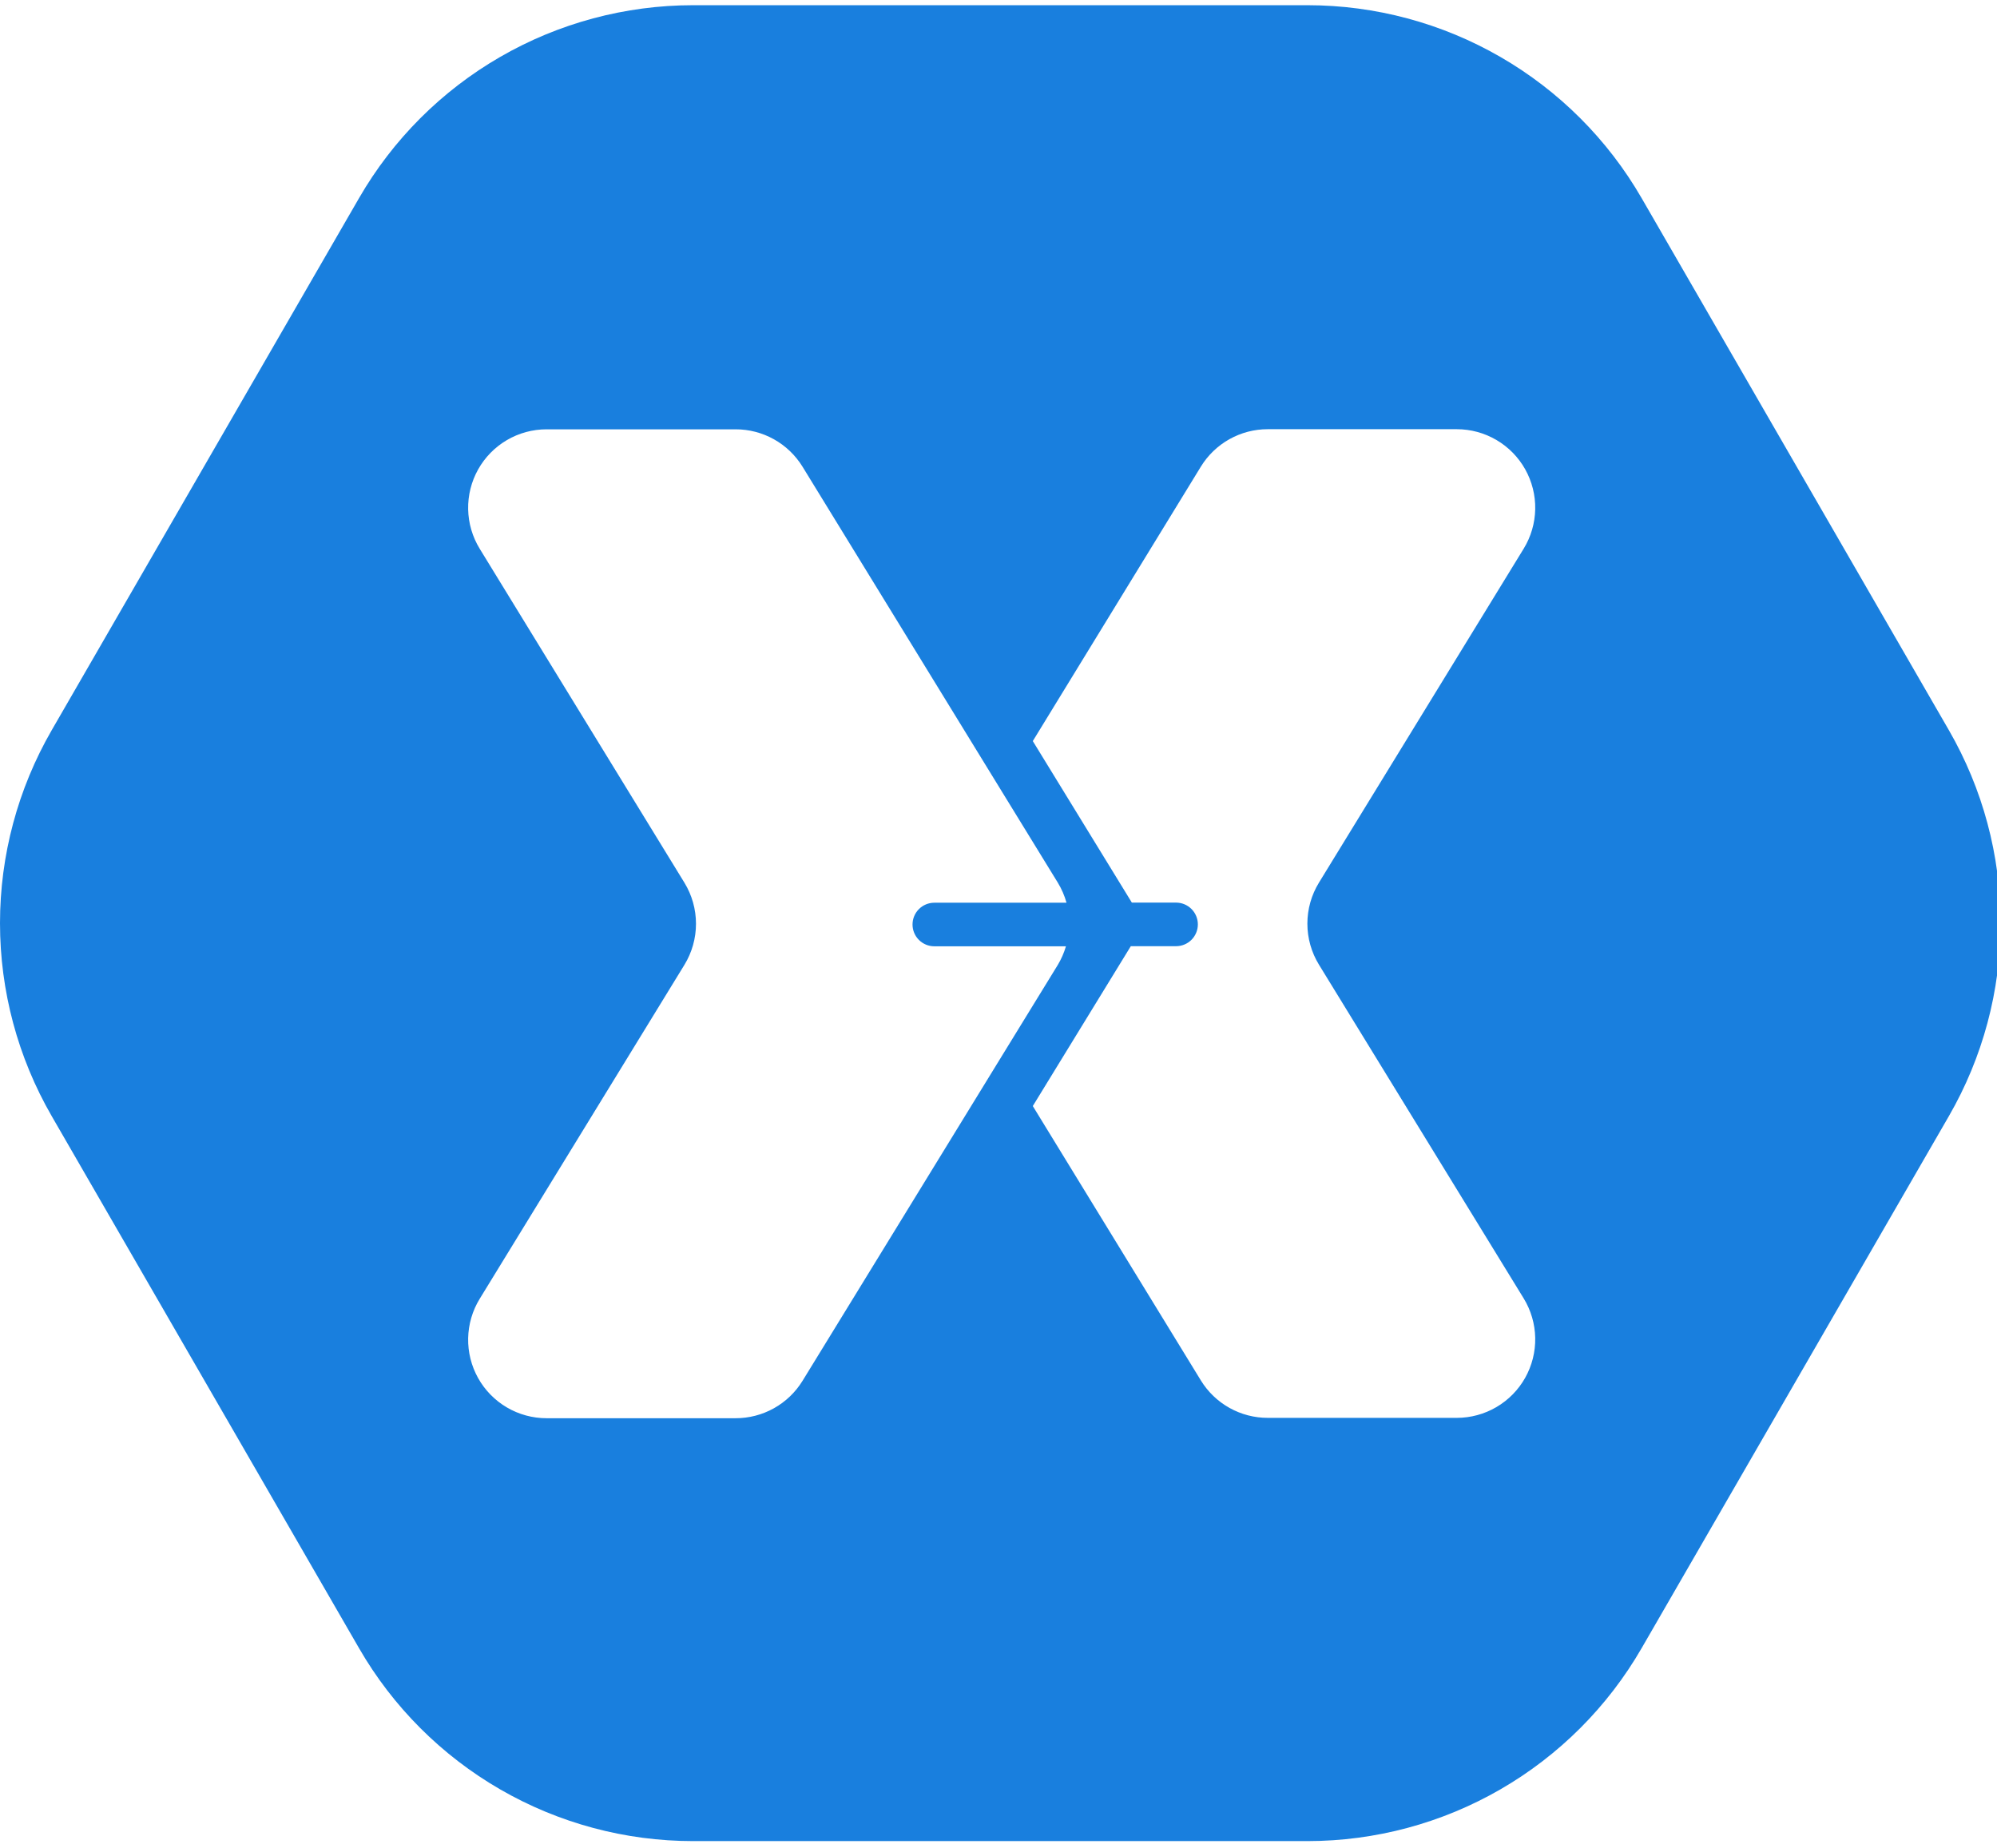 <svg xmlns="http://www.w3.org/2000/svg" width="256" height="237" viewBox="0 0 256 237" fill="none">
  <path fill-rule="evenodd" clip-rule="evenodd" d="M167.617 236.069H88.844C80.162 236.068 71.633 233.781 64.116 229.437C56.599 225.093 50.358 218.847 46.021 211.325L6.63 143.112C2.287 135.589 3.79717e-07 127.055 0 118.368C-3.79718e-07 109.681 2.287 101.147 6.63 93.624L46.021 25.411C50.358 17.89 56.599 11.643 64.116 7.3C71.633 2.956 80.162 0.668 88.844 0.667L167.617 0.667C176.3 0.672 184.828 2.961 192.346 7.304C199.864 11.647 206.107 17.892 210.448 25.411L249.831 93.624C254.174 101.147 256.461 109.681 256.461 118.368C256.461 127.055 254.174 135.589 249.831 143.112L210.448 211.325C206.107 218.844 199.864 225.089 192.346 229.433C184.828 233.776 176.3 236.065 167.617 236.069ZM169.081 123.692C168.11 122.11 167.596 120.289 167.596 118.432C167.596 116.575 168.11 114.755 169.081 113.172L195.326 70.349C196.259 68.824 196.769 67.078 196.803 65.29C196.837 63.503 196.394 61.738 195.521 60.178C194.647 58.618 193.373 57.319 191.831 56.415C190.289 55.51 188.533 55.033 186.745 55.032H162.52C160.801 55.031 159.11 55.471 157.61 56.309C156.109 57.148 154.848 58.357 153.948 59.821L132.397 95.021L145.095 115.734H150.763C151.504 115.734 152.214 116.029 152.738 116.553C153.262 117.077 153.556 117.787 153.556 118.528C153.556 119.269 153.262 119.98 152.738 120.504C152.214 121.028 151.504 121.322 150.763 121.322H144.96L132.397 141.819L153.948 177.012C154.848 178.476 156.109 179.685 157.61 180.524C159.11 181.362 160.801 181.802 162.52 181.801H186.745C188.533 181.8 190.289 181.322 191.831 180.418C193.373 179.514 194.647 178.215 195.521 176.655C196.394 175.095 196.837 173.33 196.803 171.543C196.769 169.755 196.259 168.009 195.326 166.483L169.081 123.692ZM136.646 121.336H119.773C119.032 121.336 118.321 121.042 117.797 120.518C117.273 119.994 116.979 119.284 116.979 118.543C116.979 117.802 117.273 117.091 117.797 116.567C118.321 116.043 119.032 115.749 119.773 115.749H136.718C136.466 114.842 136.09 113.975 135.601 113.171L128.417 101.469L102.875 59.836C101.973 58.371 100.711 57.161 99.209 56.323C97.707 55.484 96.015 55.045 94.295 55.047H70.07C68.281 55.047 66.525 55.523 64.982 56.428C63.439 57.332 62.166 58.632 61.292 60.192C60.419 61.753 59.978 63.518 60.014 65.306C60.05 67.094 60.561 68.84 61.497 70.364L87.741 113.187C88.708 114.771 89.22 116.591 89.22 118.447C89.22 120.303 88.708 122.123 87.741 123.707L61.497 166.53C60.561 168.054 60.05 169.8 60.014 171.588C59.978 173.376 60.419 175.141 61.292 176.702C62.166 178.262 63.439 179.562 64.982 180.466C66.525 181.371 68.281 181.847 70.07 181.847H94.295C96.015 181.849 97.707 181.409 99.209 180.571C100.711 179.732 101.973 178.523 102.875 177.058L128.417 135.424L135.601 123.723C136.049 122.975 136.4 122.173 136.646 121.336Z" fill="#197FDE"/>
</svg>